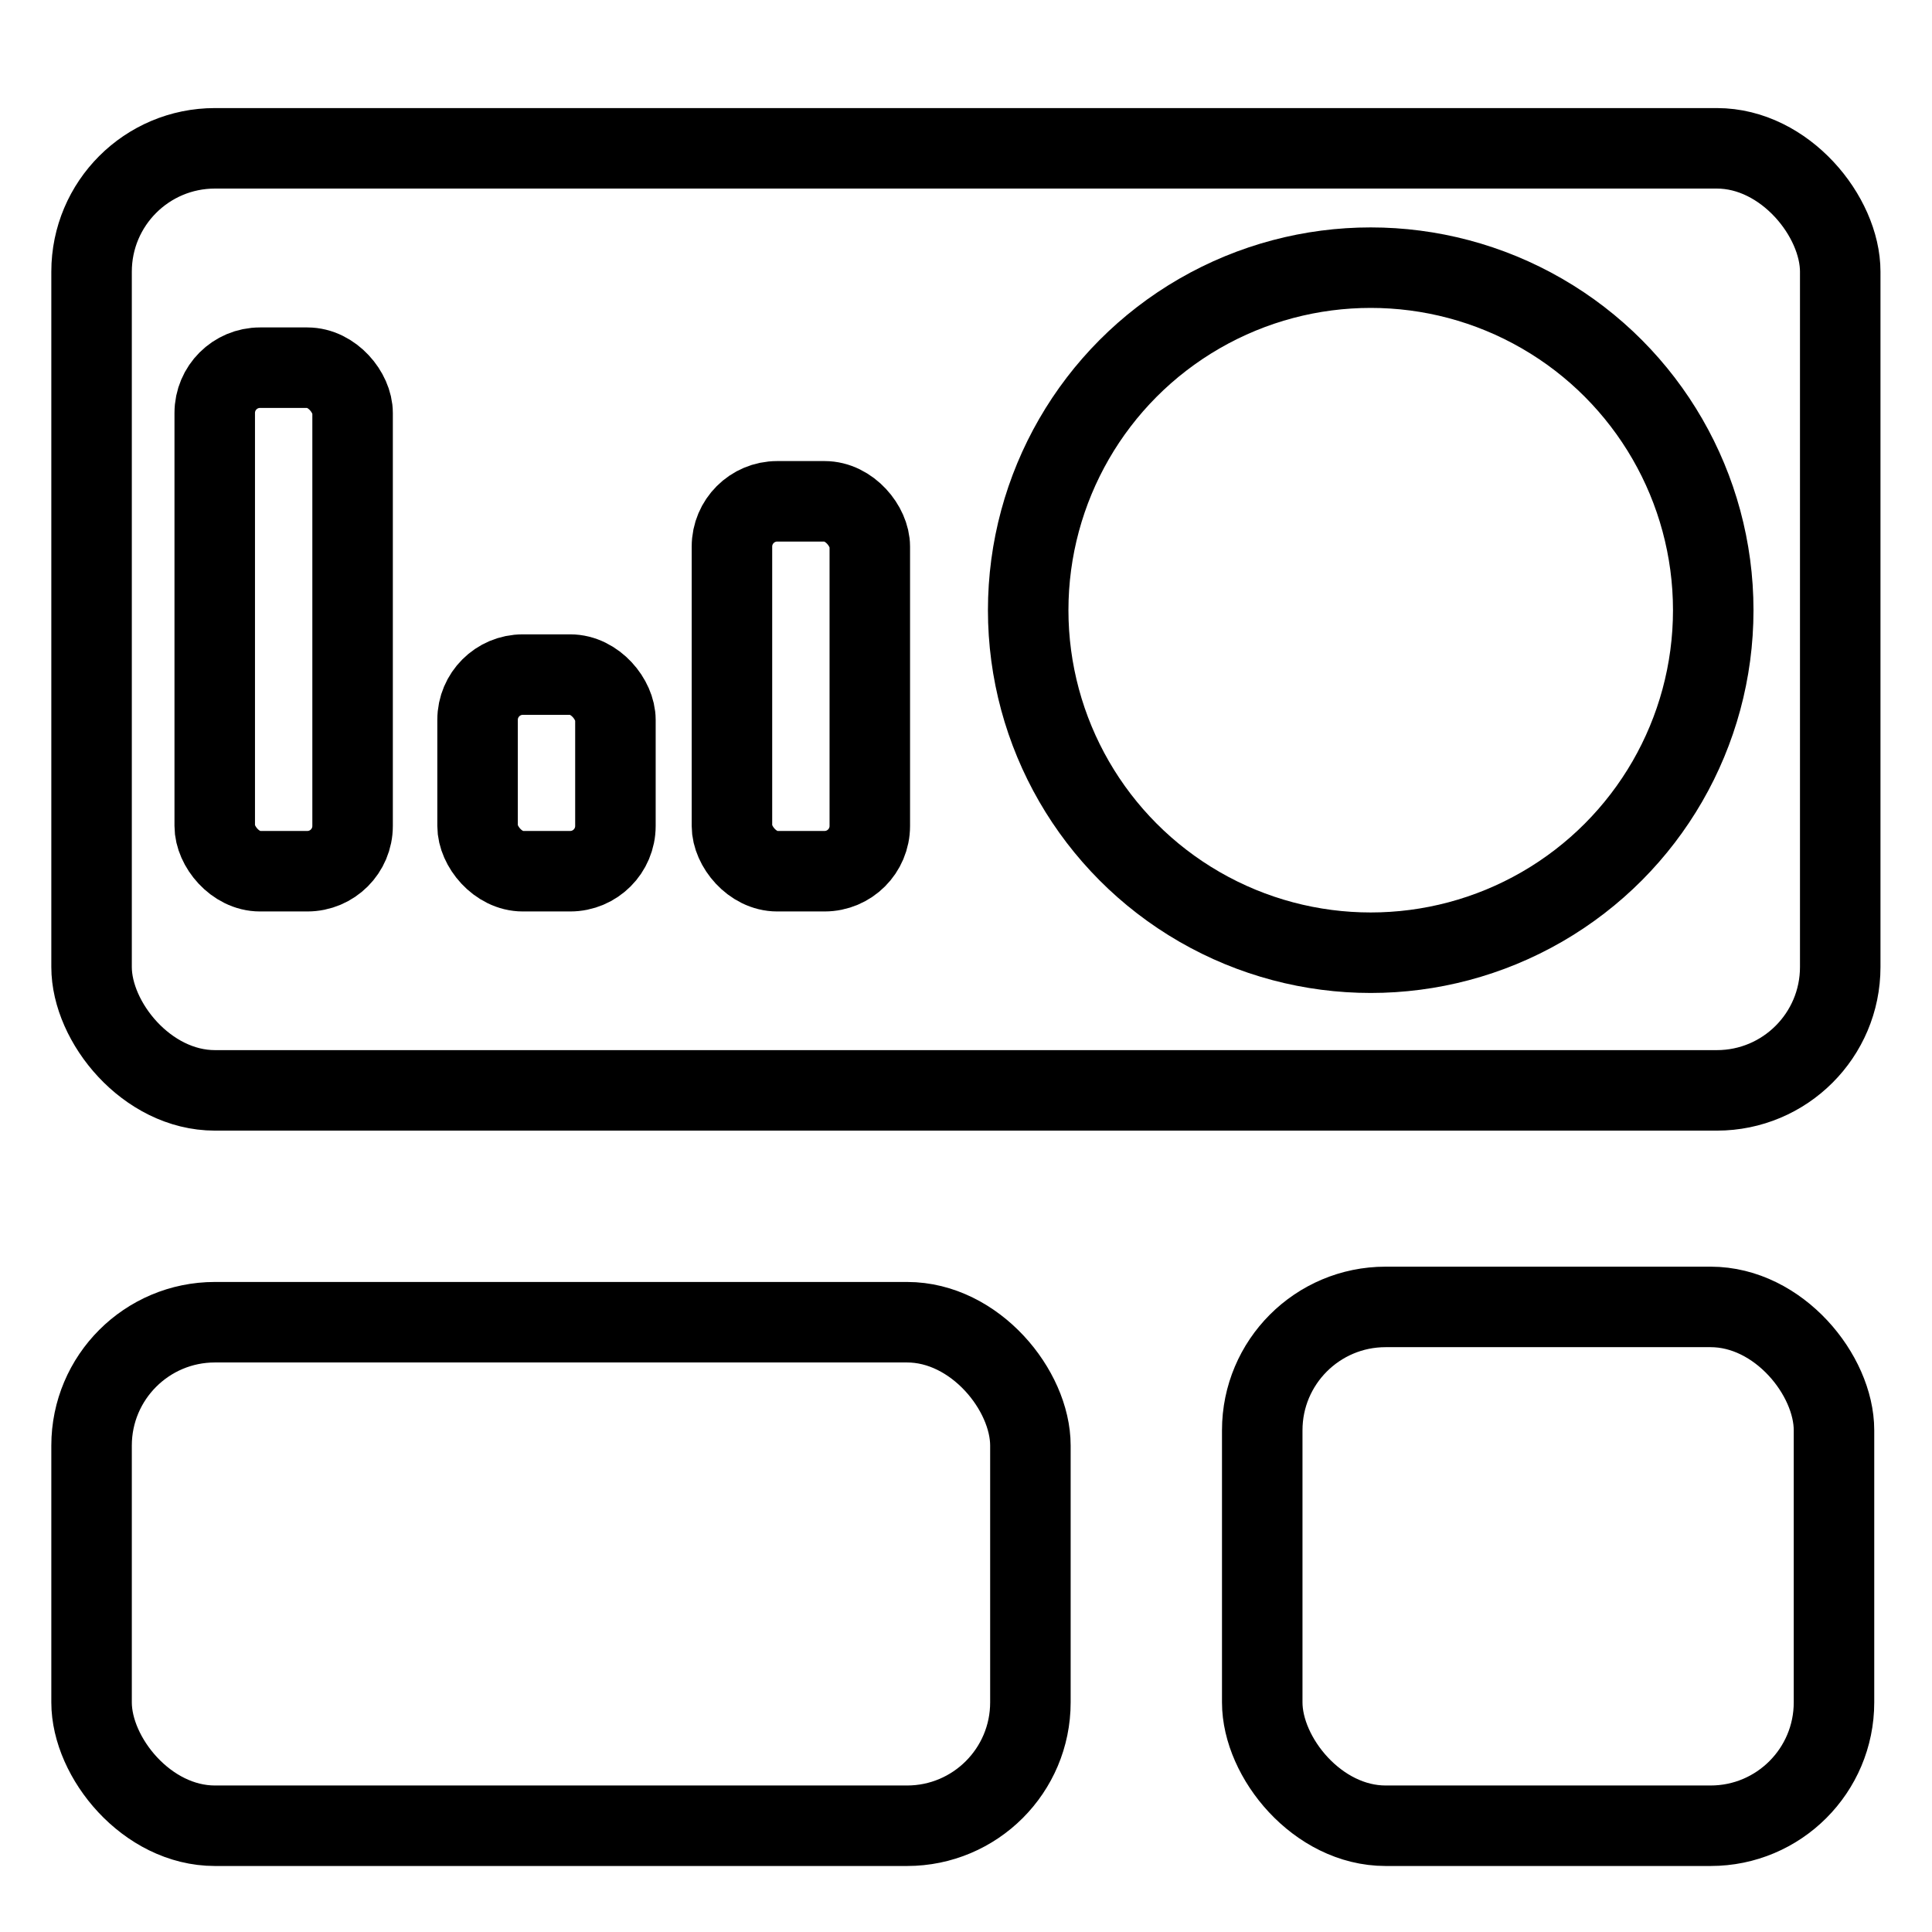 <?xml version="1.0" encoding="UTF-8"?>
<svg id="Layer_1" data-name="Layer 1" xmlns="http://www.w3.org/2000/svg" viewBox="0 0 96 96">
  <defs>
    <style>
      .cls-1 {
        fill: none;
        stroke: #000;
        stroke-miterlimit: 10;
        stroke-width: 4px;
      }
    </style>
  </defs>
  <rect class="cls-1" x="4.55" y="65.7" width="46.65" height="25.02" rx="6.13" ry="6.13"/>
  <rect class="cls-1" x="10.67" y="18.27" width="6.85" height="25.02" rx="2.25" ry="2.25"/>
  <rect class="cls-1" x="23.73" y="33.52" width="6.85" height="9.77" rx="2.25" ry="2.25"/>
  <rect class="cls-1" x="36.37" y="24.91" width="6.85" height="18.38" rx="2.25" ry="2.25"/>
  <rect class="cls-1" x="4.55" y="7.37" width="86.89" height="46.81" rx="6.13" ry="6.13"/>
  <rect class="cls-1" x="62.72" y="64.95" width="28.41" height="25.78" rx="6.13" ry="6.13" transform="translate(153.85 155.67) rotate(180)"/>
  <circle class="cls-1" cx="68.11" cy="30.32" r="17.02"/>
</svg>